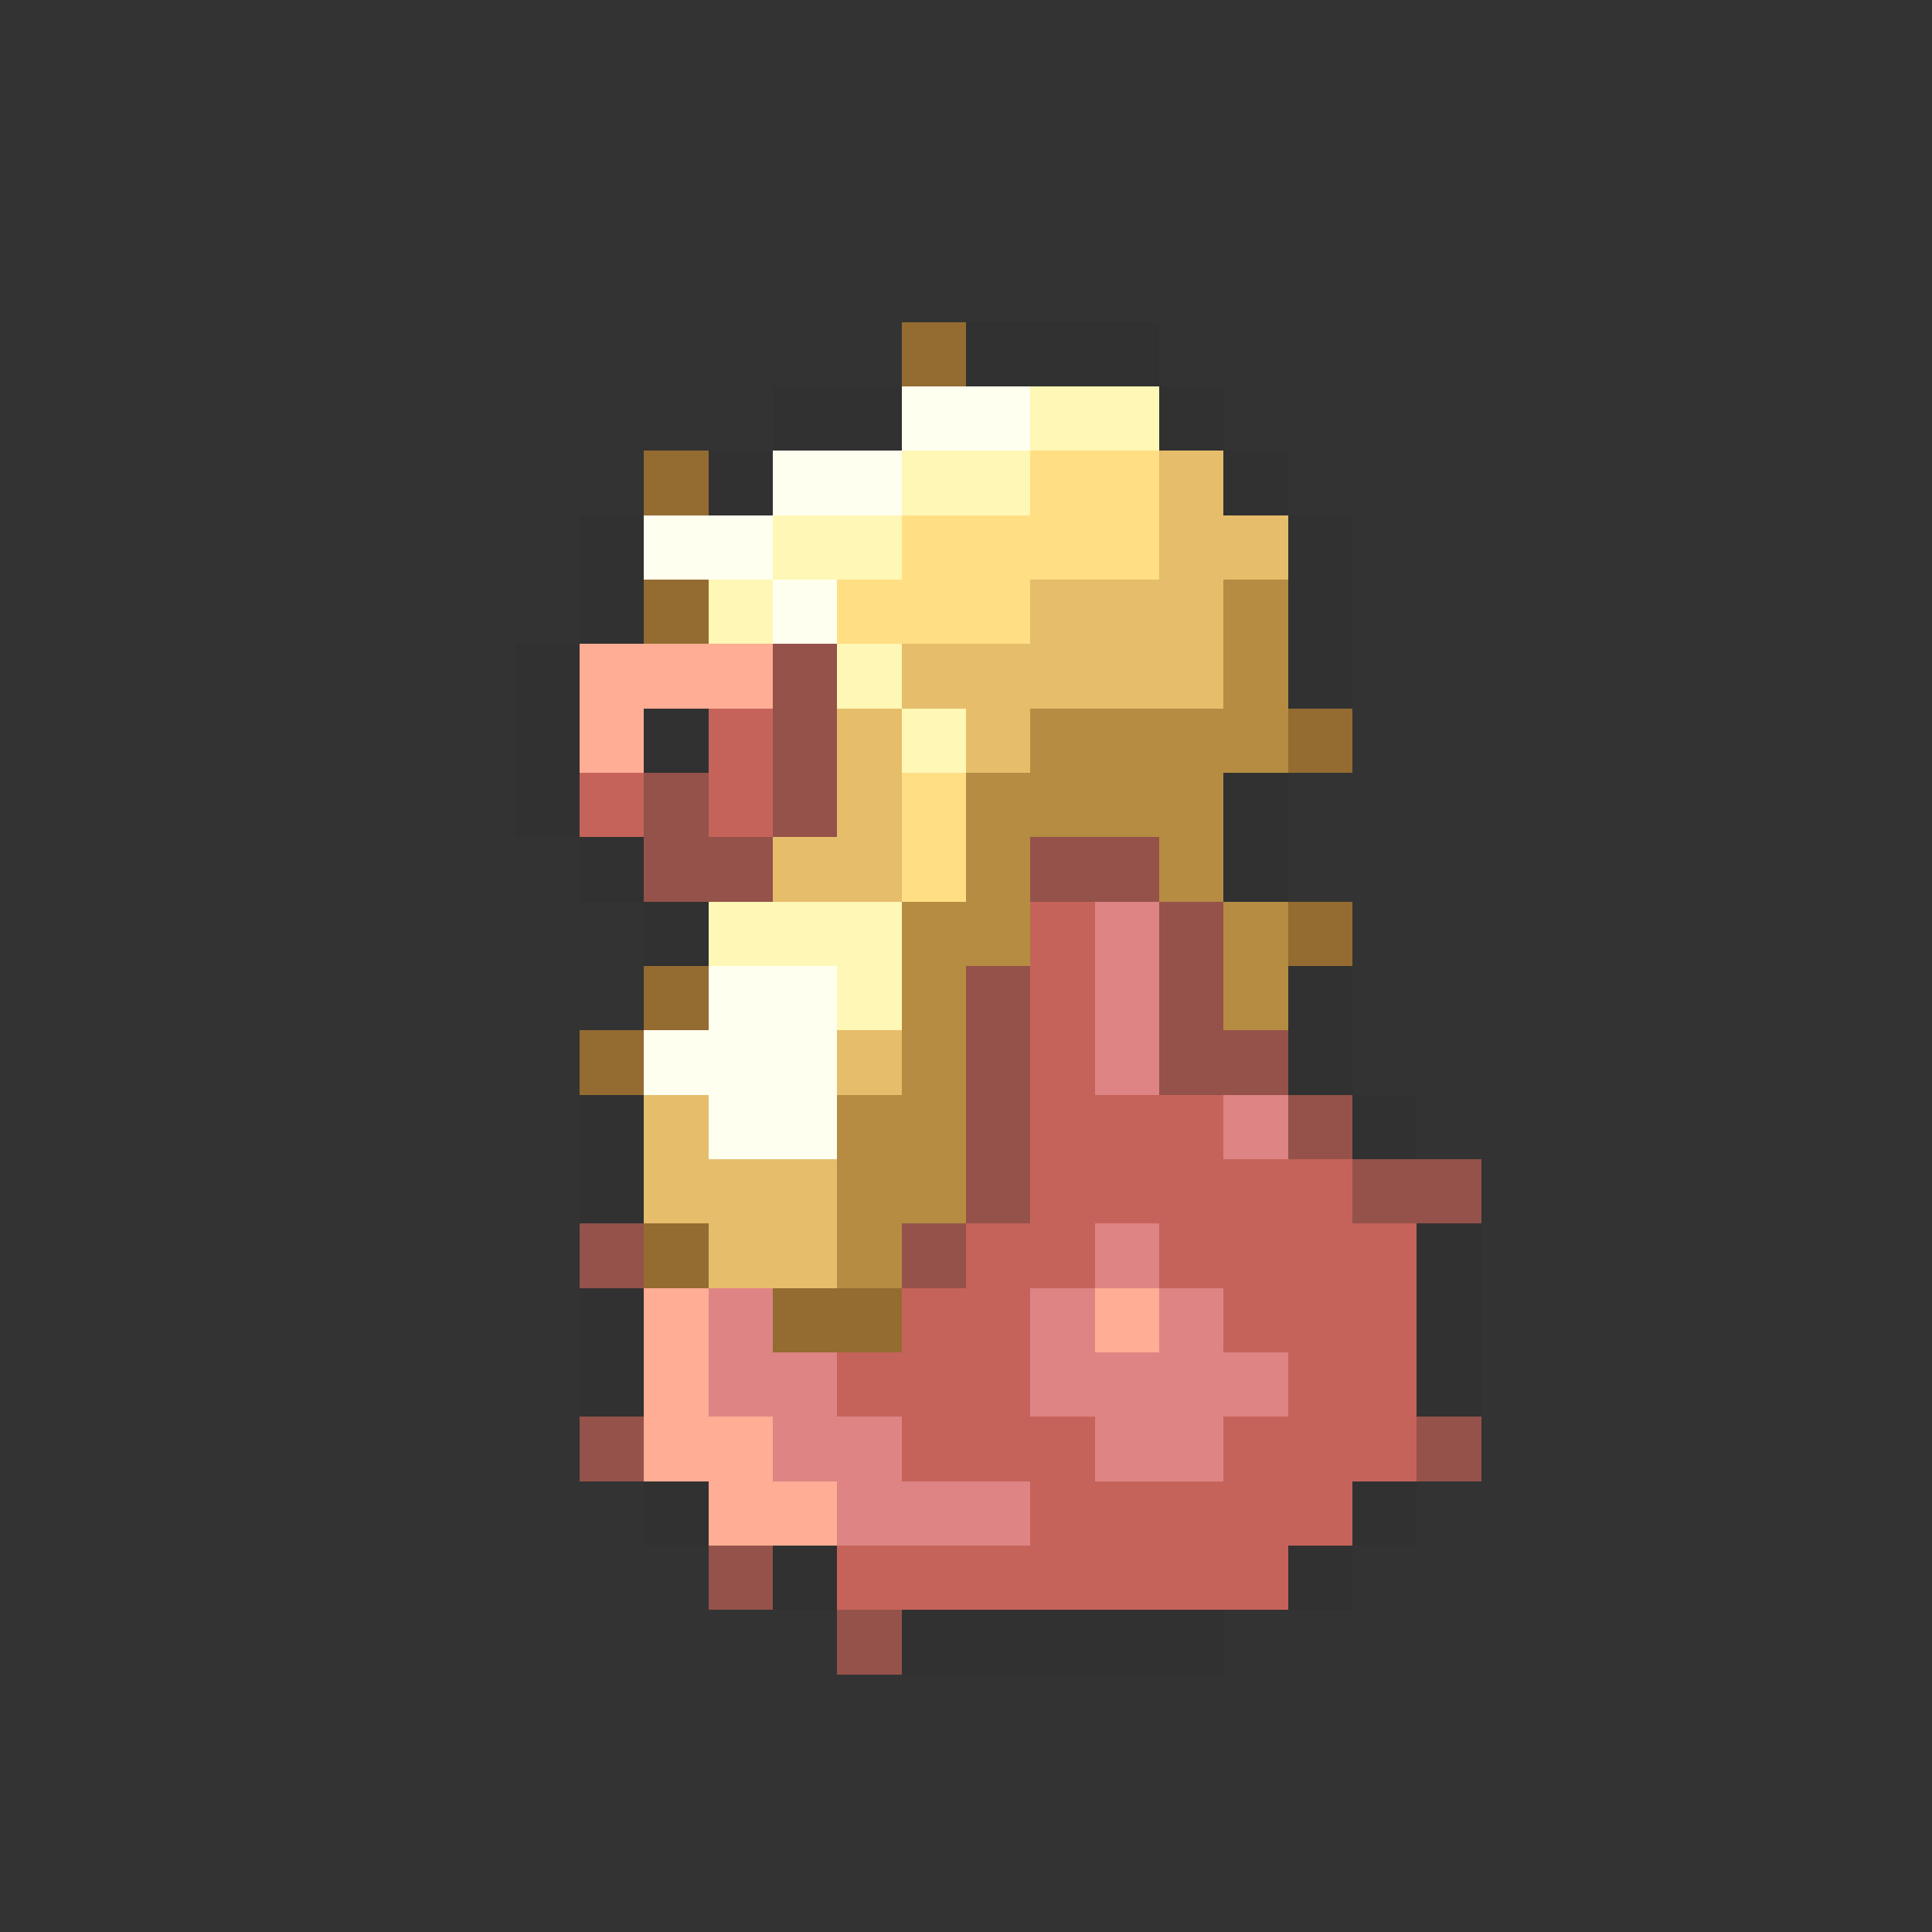 <svg xmlns="http://www.w3.org/2000/svg" viewBox="0 -0.5 30 30" shape-rendering="crispEdges">
<rect x="0" y="-0.5" width="30" height="30" fill="#333333" stroke="none"/>
<path stroke="#946b31" d="M14 5h1M10 7h1M10 9h1M20 11h1M20 14h1M10 15h1M9 16h1M10 19h1M12 20h2" />
<path stroke="#313131" d="M15 5h3M12 6h2M18 6h1M11 7h1M19 7h1M9 8h1M20 8h1M9 9h1M20 9h1M8 10h1M20 10h1M8 11h1M10 11h1M8 12h1M19 12h1M9 13h1M19 13h1M10 14h1M20 15h1M20 16h1M9 17h1M21 17h1M9 18h1M22 19h1M9 20h1M22 20h1M9 21h1M22 21h1M10 23h1M21 23h1M12 24h1M20 24h1M14 25h5" />
<path stroke="#ffffef" d="M14 6h2M12 7h2M10 8h2M12 9h1M11 15h2M10 16h3M11 17h2" />
<path stroke="#fff7b5" d="M16 6h2M14 7h2M12 8h2M11 9h1M13 10h1M14 11h1M11 14h3M13 15h1" />
<path stroke="#ffde84" d="M16 7h2M14 8h4M13 9h3M14 12h1M14 13h1" />
<path stroke="#e6bd6b" d="M18 7h1M18 8h2M16 9h3M14 10h5M13 11h1M15 11h1M13 12h1M12 13h2M13 16h1M10 17h1M10 18h3M11 19h2" />
<path stroke="#b58c42" d="M19 9h1M19 10h1M16 11h4M15 12h4M15 13h1M18 13h1M14 14h2M19 14h1M14 15h1M19 15h1M14 16h1M13 17h2M13 18h2M13 19h1" />
<path stroke="#ffad94" d="M9 10h3M9 11h1M10 20h1M17 20h1M10 21h1M10 22h2M11 23h2" />
<path stroke="#94524a" d="M12 10h1M12 11h1M10 12h1M12 12h1M10 13h2M16 13h2M18 14h1M15 15h1M18 15h1M15 16h1M18 16h2M15 17h1M20 17h1M15 18h1M21 18h2M9 19h1M14 19h1M9 22h1M22 22h1M11 24h1M13 25h1" />
<path stroke="#c5635a" d="M11 11h1M9 12h1M11 12h1M16 14h1M16 15h1M16 16h1M16 17h3M16 18h5M15 19h2M18 19h4M14 20h2M19 20h3M13 21h3M20 21h2M14 22h3M19 22h3M16 23h5M13 24h7" />
<path stroke="#de8484" d="M17 14h1M17 15h1M17 16h1M19 17h1M17 19h1M11 20h1M16 20h1M18 20h1M11 21h2M16 21h4M12 22h2M17 22h2M13 23h3" />
</svg>